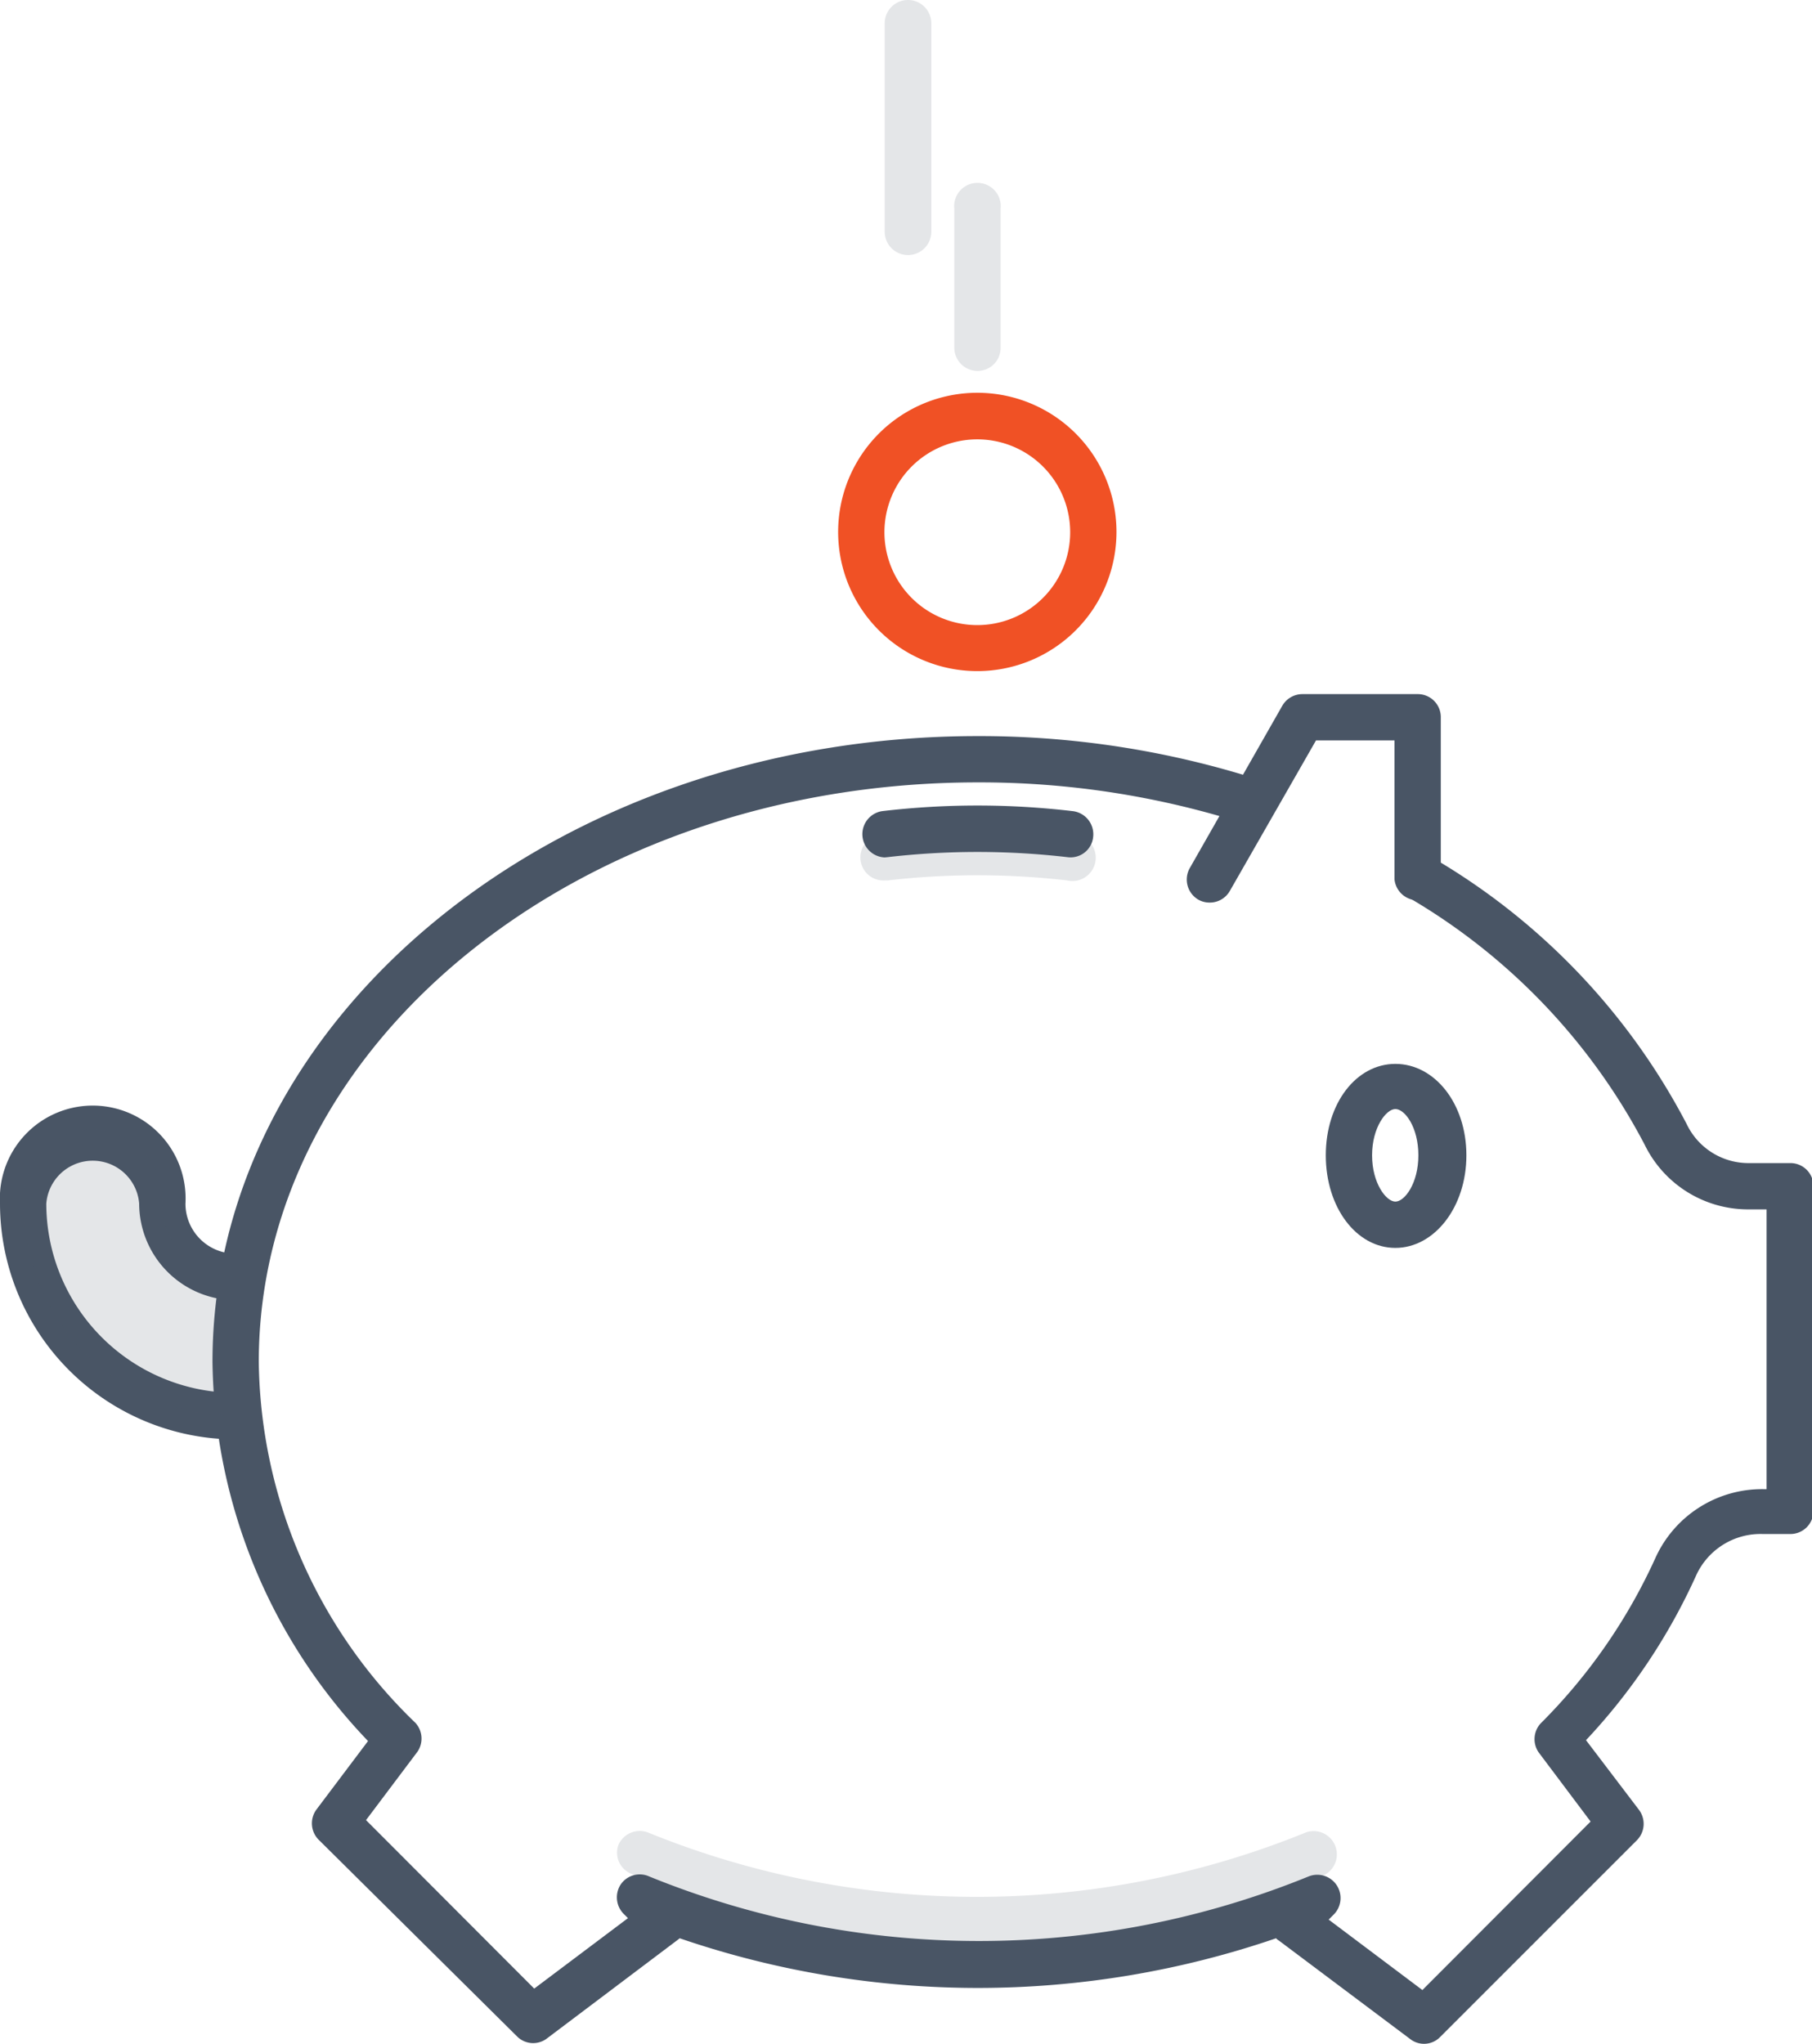 <svg xmlns="http://www.w3.org/2000/svg" viewBox="0 0 63.02 71.08"><defs><style>.a{opacity:0.15;}.b{fill:#495565;}.c{fill:#f05125;}</style></defs><title>icon-piggy</title><g class="a"><path class="b" d="M30.77,30.62a.8.8,0,0,1-.09-1.6,28.27,28.27,0,0,1,6.63,0,.81.81,0,1,1-.19,1.6,27.22,27.22,0,0,0-6.25,0Z"/></g><path class="b" d="M30.77,29.82a.81.81,0,0,1-.09-1.61,28.27,28.27,0,0,1,6.63,0,.81.81,0,0,1,.71.89.79.79,0,0,1-.9.71,27.22,27.22,0,0,0-6.25,0Z"/><path class="b" d="M42.08,31.39a.79.79,0,0,1-.4-.1.81.81,0,0,1-.3-1.1l3.22-5.65a.81.81,0,0,1,.7-.4h4a.8.8,0,0,1,.81.8v5.65a.81.81,0,0,1-1.61,0V25.75H45.77l-3,5.24A.8.8,0,0,1,42.08,31.39Z"/><path class="b" d="M49.52,71.08a.78.78,0,0,1-.48-.17l-4.56-3.42a.39.39,0,0,1-.1-.08,32,32,0,0,1-20.74,0l-.09.07L19,70.91a.79.79,0,0,1-1-.07L11.1,64A.81.81,0,0,1,11,62.94l1.8-2.39A19.41,19.41,0,0,1,7.39,47.37c0-12,11.94-21.77,26.61-21.77a31.83,31.83,0,0,1,9.86,1.54l-.5,1.53A30.19,30.19,0,0,0,34,27.21c-13.78,0-25,9-25,20.16a17.72,17.72,0,0,0,5.45,12.55.81.81,0,0,1,.07,1l-1.79,2.38,5.85,5.86,3.26-2.45-.16-.16a.82.82,0,0,1-.1-1,.8.8,0,0,1,1-.29,30.4,30.4,0,0,0,22.93,0,.81.81,0,0,1,.88,1.32l-.18.18,3.26,2.45,5.85-5.86-1.81-2.41a.81.81,0,0,1,.07-1,19.5,19.5,0,0,0,4-5.77,4.07,4.07,0,0,1,3.75-2.38h.11V42.06h-.68a4,4,0,0,1-3.56-2.25A21.51,21.51,0,0,0,49,31.22l.84-1.38a23.1,23.1,0,0,1,8.82,9.25,2.38,2.38,0,0,0,2.12,1.36h1.49a.8.8,0,0,1,.8.8V52.54a.8.8,0,0,1-.8.81H61.3A2.46,2.46,0,0,0,59,54.77a21,21,0,0,1-3.84,5.75L57,62.94A.81.81,0,0,1,56.93,64l-6.84,6.84A.78.78,0,0,1,49.52,71.08Z"/><path class="b" d="M48.53,43.4c-1.36,0-2.42-1.41-2.42-3.22S47.17,37,48.53,37,51,38.37,51,40.18,49.88,43.4,48.53,43.4Zm0-4.83c-.32,0-.81.64-.81,1.61s.49,1.61.81,1.61.8-.63.8-1.61S48.86,38.57,48.53,38.57Z"/><path class="c" d="M34,23.34a4.84,4.84,0,1,1,4.83-4.84A4.84,4.84,0,0,1,34,23.34Zm0-8.06a3.23,3.23,0,1,0,3.22,3.22A3.23,3.23,0,0,0,34,15.28Z"/><path class="b" d="M8.2,50.06A8.21,8.21,0,0,1,0,41.86a3.23,3.23,0,1,1,6.45,0A1.74,1.74,0,0,0,8.2,43.6v1.62a3.37,3.37,0,0,1-3.36-3.36,1.62,1.62,0,0,0-3.23,0A6.59,6.59,0,0,0,8.2,48.44Z"/><g class="a"><path class="b" d="M8.2,49.25A7.4,7.4,0,0,1,.81,41.86a2.42,2.42,0,1,1,4.83,0A2.56,2.56,0,0,0,8.2,44.41"/></g><g class="a"><path class="b" d="M34,67.52a31.17,31.17,0,0,1-12.06-2.36.79.79,0,0,1-.43-1,.81.81,0,0,1,1-.44,30.34,30.34,0,0,0,22.93,0,.81.81,0,0,1,.62,1.49A31.21,31.21,0,0,1,34,67.52Z"/></g><g class="a"><path class="b" d="M34,12.9a.81.81,0,0,1-.81-.81V7.26a.81.81,0,1,1,1.61,0v4.83A.8.8,0,0,1,34,12.9Z"/></g><g class="a"><path class="b" d="M31.58,8.87a.81.81,0,0,1-.81-.81V.81a.81.81,0,0,1,1.62,0V8.06A.81.81,0,0,1,31.58,8.87Z"/></g></svg>
